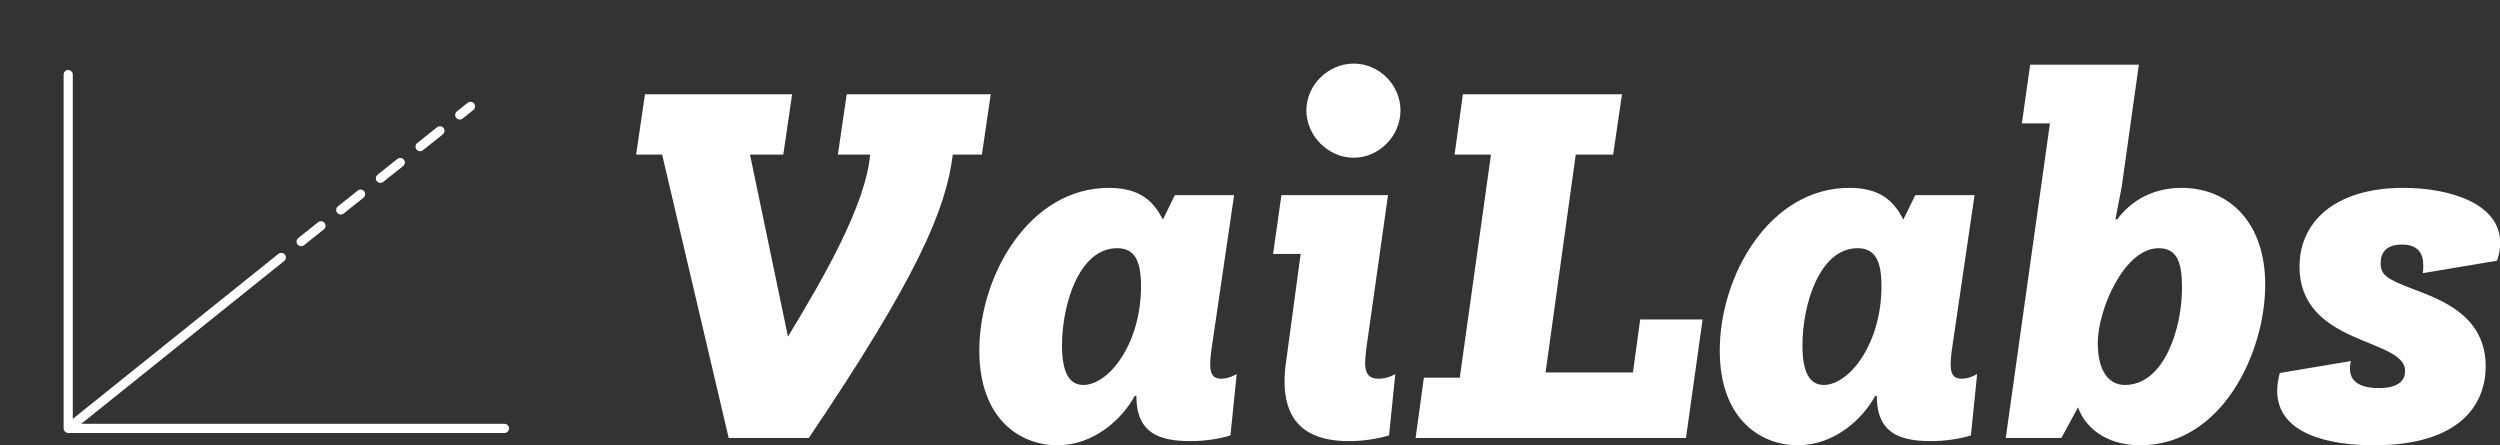 <svg width="393" height="70"><rect width="100%" height="100%" fill="#333333" stroke="none"/><defs id="SvgjsDefs1097"></defs><g id="SvgjsG1098" featurekey="root" fill="#000000"></g><g id="SvgjsG1099" featurekey="symbol1" fill="#ffffff" transform="matrix(1.44,0,0,1.44,-1.791,-7.267)"><path d="M56.311,51.313H10.112l20.979-16.834h0l1.172-0.936c0.216-0.172,0.251-0.486,0.079-0.703  c-0.171-0.216-0.486-0.251-0.703-0.079l-1.172,0.936c0,0,0,0.001,0,0.001c0,0,0,0,0,0L9.19,50.771V13.188c0-0.276-0.224-0.5-0.5-0.5  s-0.5,0.224-0.5,0.5v38.625c0,0.022,0.01,0.041,0.013,0.063c0.004,0.035,0.009,0.068,0.021,0.102  c0.012,0.034,0.029,0.063,0.047,0.092c0.011,0.019,0.016,0.039,0.029,0.057c0.005,0.007,0.013,0.009,0.019,0.015  c0.036,0.041,0.079,0.072,0.126,0.1c0.014,0.009,0.026,0.021,0.041,0.027c0.063,0.028,0.131,0.046,0.205,0.046h47.621  c0.276,0,0.5-0.224,0.5-0.5S56.587,51.313,56.311,51.313z"></path><path d="M47.104,21.554c0.109,0,0.22-0.036,0.312-0.109l2.165-1.728c0.216-0.172,0.252-0.487,0.079-0.703  c-0.172-0.215-0.487-0.25-0.702-0.079l-2.165,1.728c-0.216,0.172-0.252,0.487-0.079,0.703C46.812,21.49,46.957,21.554,47.104,21.554  z"></path><path d="M42.774,25.011c0.109,0,0.22-0.036,0.312-0.109l2.165-1.728c0.216-0.172,0.252-0.487,0.079-0.703  c-0.172-0.215-0.487-0.25-0.702-0.079l-2.165,1.728c-0.216,0.172-0.252,0.487-0.079,0.703  C42.482,24.946,42.628,25.011,42.774,25.011z"></path><path d="M38.445,28.467c0.109,0,0.22-0.036,0.312-0.109l2.165-1.728c0.216-0.172,0.252-0.487,0.079-0.703  c-0.172-0.216-0.487-0.25-0.702-0.079l-2.165,1.728c-0.216,0.172-0.252,0.487-0.079,0.703  C38.153,28.403,38.299,28.467,38.445,28.467z"></path><path d="M34.116,31.924c0.109,0,0.22-0.036,0.312-0.109l2.165-1.728c0.216-0.172,0.252-0.487,0.079-0.703  c-0.172-0.215-0.486-0.251-0.702-0.079l-2.165,1.728c-0.216,0.172-0.252,0.487-0.079,0.703  C33.824,31.859,33.97,31.924,34.116,31.924z"></path><path d="M51.434,18.098c0.109,0,0.22-0.036,0.313-0.109l1.172-0.936c0.215-0.172,0.251-0.487,0.078-0.703  c-0.172-0.216-0.485-0.25-0.703-0.079l-1.172,0.936c-0.215,0.172-0.251,0.487-0.078,0.703  C51.142,18.033,51.287,18.098,51.434,18.098z"></path></g><g id="SvgjsG1100" featurekey="text1" fill="#ffffff" transform="matrix(4.087,0,0,4.087,96.485,-12.888)"><path d="M4.42 20 l-2.56 -10.9 l-1 0 l0.34 -2.32 l5.66 0 l-0.34 2.32 l-1.28 0 l1.46 7 c1.4 -2.3 3 -5.1 3.16 -7 l-1.24 0 l0.34 -2.32 l5.54 0 l-0.34 2.32 l-1.12 0 c-0.26 2.12 -1.38 4.74 -5.54 10.9 l-3.08 0 z M14.06 16.64 c0 -2.92 1.94 -6.26 4.98 -6.26 c1.14 0 1.7 0.46 2.08 1.22 l0.46 -0.94 l2.28 0 l-0.88 6 c-0.02 0.16 -0.04 0.38 -0.04 0.52 c0 0.42 0.16 0.54 0.42 0.54 c0.32 0 0.6 -0.18 0.6 -0.18 l-0.24 2.36 c-0.44 0.14 -1 0.22 -1.54 0.22 c-1.22 0 -2.08 -0.32 -2.08 -1.74 l-0.06 0 c-0.48 0.88 -1.56 1.9 -2.98 1.9 c-1.44 0 -3 -1.02 -3 -3.64 z M18.06 17.96 c0.98 0 2.22 -1.58 2.22 -3.8 c0 -1 -0.26 -1.46 -0.92 -1.46 c-1.46 0 -2.12 2.16 -2.12 3.74 c0 1.04 0.28 1.52 0.82 1.52 z M25.86 17.06 l0.56 -4.14 l-1.06 0 l0.32 -2.26 l4.1 0 l-0.84 5.94 c-0.02 0.2 -0.04 0.36 -0.04 0.5 c0 0.4 0.12 0.62 0.52 0.62 c0.36 0 0.64 -0.18 0.64 -0.18 l-0.24 2.36 c-0.48 0.14 -1 0.22 -1.54 0.22 c-1.9 0 -2.48 -1 -2.48 -2.3 c0 -0.24 0.02 -0.5 0.06 -0.76 z M26.64 7.4 c0 -0.98 0.84 -1.8 1.82 -1.8 s1.8 0.82 1.8 1.8 s-0.82 1.82 -1.8 1.82 s-1.82 -0.84 -1.82 -1.82 z M30.84 20 l0.32 -2.32 l1.38 0 l1.2 -8.58 l-1.4 0 l0.32 -2.32 l6.12 0 l-0.34 2.32 l-1.44 0 l-1.16 8.38 l3.36 0 l0.28 -2.04 l2.4 0 l-0.64 4.56 l-10.4 0 z M42.54 16.64 c0 -2.92 1.94 -6.26 4.98 -6.26 c1.14 0 1.7 0.46 2.08 1.22 l0.46 -0.94 l2.28 0 l-0.88 6 c-0.02 0.16 -0.04 0.38 -0.04 0.52 c0 0.42 0.16 0.54 0.42 0.54 c0.32 0 0.6 -0.18 0.6 -0.18 l-0.24 2.36 c-0.44 0.14 -1 0.22 -1.54 0.22 c-1.22 0 -2.08 -0.32 -2.08 -1.74 l-0.06 0 c-0.48 0.88 -1.56 1.9 -2.98 1.9 c-1.44 0 -3 -1.02 -3 -3.64 z M46.54 17.96 c0.98 0 2.22 -1.58 2.22 -3.8 c0 -1 -0.26 -1.46 -0.92 -1.46 c-1.46 0 -2.12 2.16 -2.12 3.74 c0 1.04 0.28 1.52 0.82 1.52 z M53.54 20 l1.7 -12.1 l-1.08 0 l0.32 -2.26 l4.18 0 l-0.66 4.7 l-0.24 1.24 l0.06 0.02 c0.58 -0.78 1.44 -1.22 2.48 -1.22 c1.84 0 3.22 1.34 3.22 3.72 c0 2.64 -1.68 6.18 -4.8 6.18 c-1.4 0 -2.16 -0.76 -2.4 -1.46 l-0.64 1.18 l-2.14 0 z M58.12 17.96 c1.52 0 2.2 -2.18 2.2 -3.74 c0 -1 -0.2 -1.52 -0.9 -1.52 c-1.32 0 -2.34 2.36 -2.34 3.64 c0 1.14 0.46 1.62 1.04 1.62 z M64.84 13.4 c0 -1.66 1.3 -3.02 4 -3.02 c1.74 0 3.72 0.58 3.72 2.12 c0 0.2 -0.04 0.44 -0.12 0.68 l-2.86 0.48 c0.02 -0.1 0.02 -0.22 0.02 -0.3 c0 -0.48 -0.22 -0.8 -0.82 -0.8 s-0.82 0.3 -0.82 0.72 c0 0.44 0.22 0.6 1.22 0.98 c1.04 0.4 2.82 1 2.82 2.98 c0 1.5 -1.02 3.04 -4.3 3.04 c-1.7 0 -3.72 -0.42 -3.72 -2.1 c0 -0.22 0.04 -0.44 0.1 -0.68 l2.74 -0.46 c-0.04 0.12 -0.04 0.22 -0.04 0.3 c0 0.48 0.38 0.74 1.1 0.74 c0.7 0 1.02 -0.24 1.02 -0.66 c0 -1.28 -4.06 -0.96 -4.06 -4.02 z"></path></g></svg>